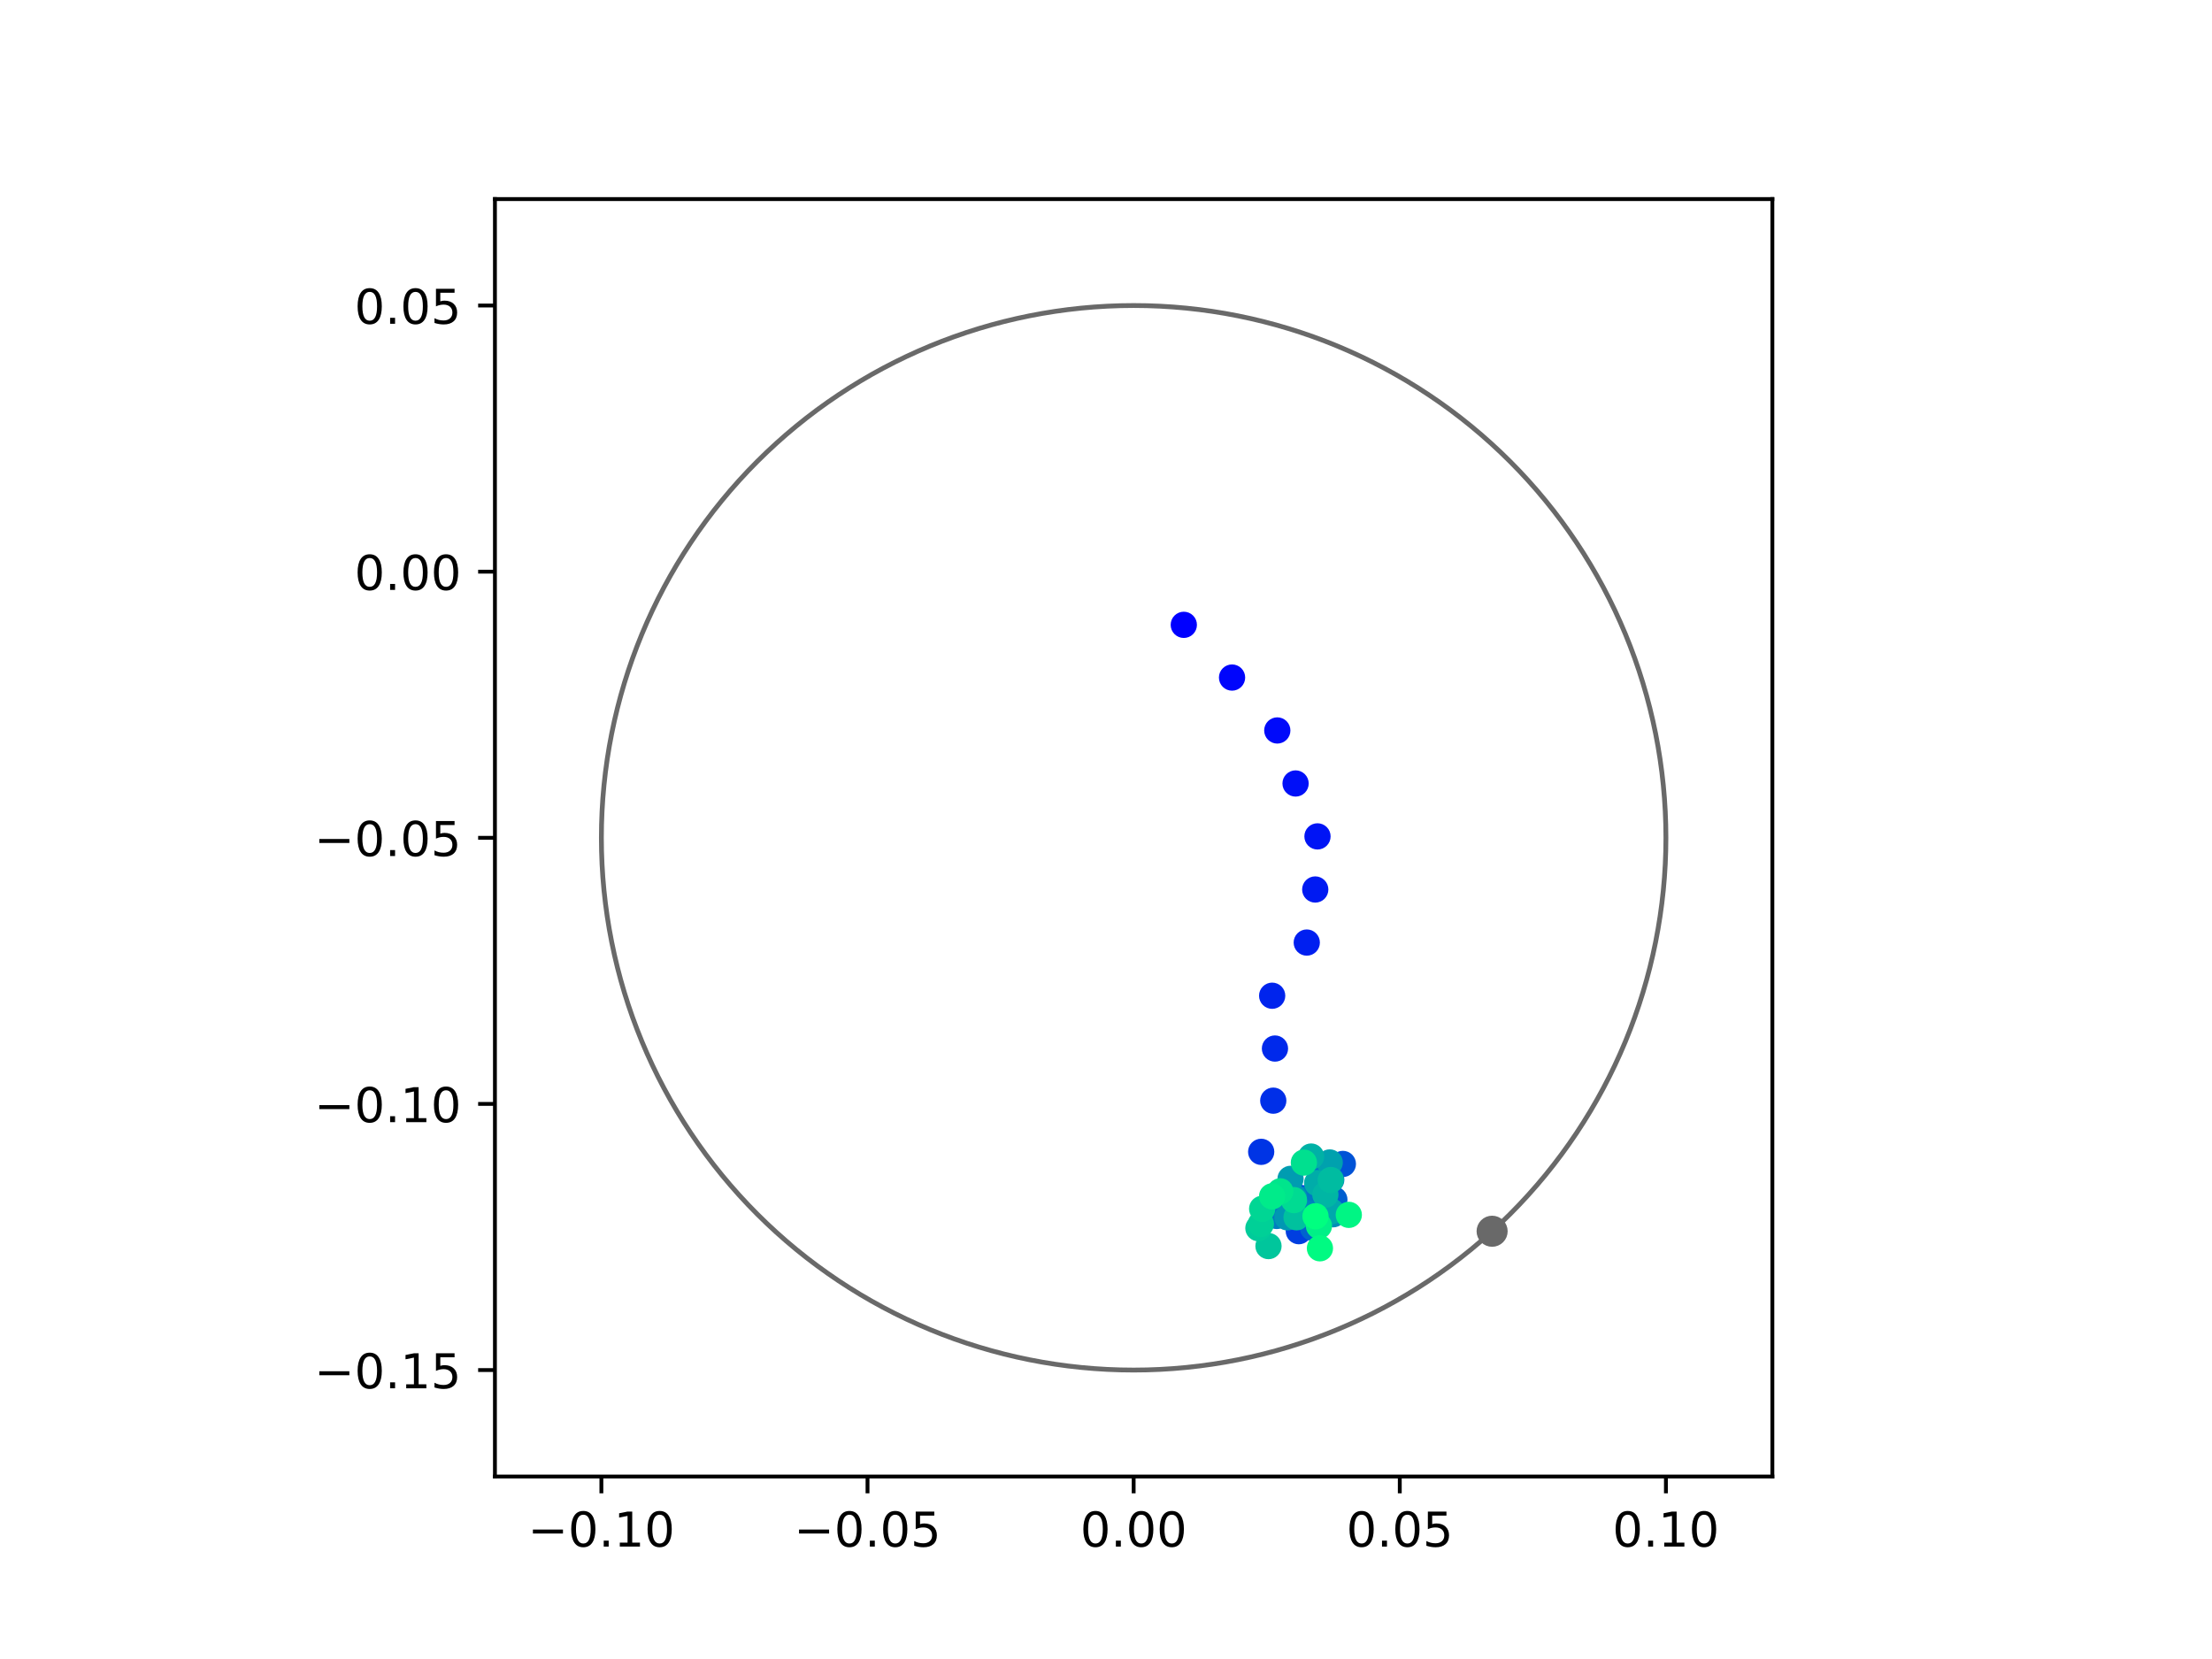 <?xml version="1.0" encoding="utf-8" standalone="no"?>
<!DOCTYPE svg PUBLIC "-//W3C//DTD SVG 1.1//EN"
  "http://www.w3.org/Graphics/SVG/1.1/DTD/svg11.dtd">
<!-- Created with matplotlib (https://matplotlib.org/) -->
<svg height="345.6pt" version="1.1" viewBox="0 0 460.8 345.6" width="460.8pt" xmlns="http://www.w3.org/2000/svg" xmlns:xlink="http://www.w3.org/1999/xlink">
 <defs>
  <style type="text/css">
*{stroke-linecap:butt;stroke-linejoin:round;}
  </style>
 </defs>
 <g id="figure_1">
  <g id="patch_1">
   <path d="M 0 345.6 
L 460.8 345.6 
L 460.8 0 
L 0 0 
z
" style="fill:#ffffff;"/>
  </g>
  <g id="axes_1">
   <g id="patch_2">
    <path d="M 103.104 307.584 
L 369.216 307.584 
L 369.216 41.472 
L 103.104 41.472 
z
" style="fill:#ffffff;"/>
   </g>
   <g id="PathCollection_1">
    <defs>
     <path d="M 0 2.236 
C 0.593 2.236 1.162 2 1.581 1.581 
C 2 1.162 2.236 0.593 2.236 0 
C 2.236 -0.593 2 -1.162 1.581 -1.581 
C 1.162 -2 0.593 -2.236 0 -2.236 
C -0.593 -2.236 -1.162 -2 -1.581 -1.581 
C -2 -1.162 -2.236 -0.593 -2.236 0 
C -2.236 0.593 -2 1.162 -1.581 1.581 
C -1.162 2 -0.593 2.236 0 2.236 
z
" id="C0_0_d7cdb62d73"/>
    </defs>
    <g clip-path="url(#p6fcc8a74bd)">
     <use style="fill:#0000ff;stroke:#0000ff;" x="246.607" xlink:href="#C0_0_d7cdb62d73" y="130.166"/>
    </g>
    <g clip-path="url(#p6fcc8a74bd)">
     <use style="fill:#0005fc;stroke:#0005fc;" x="256.658" xlink:href="#C0_0_d7cdb62d73" y="141.147"/>
    </g>
    <g clip-path="url(#p6fcc8a74bd)">
     <use style="fill:#000afa;stroke:#000afa;" x="266.083" xlink:href="#C0_0_d7cdb62d73" y="152.169"/>
    </g>
    <g clip-path="url(#p6fcc8a74bd)">
     <use style="fill:#000ff8;stroke:#000ff8;" x="269.892" xlink:href="#C0_0_d7cdb62d73" y="163.213"/>
    </g>
    <g clip-path="url(#p6fcc8a74bd)">
     <use style="fill:#0014f5;stroke:#0014f5;" x="274.457" xlink:href="#C0_0_d7cdb62d73" y="174.235"/>
    </g>
    <g clip-path="url(#p6fcc8a74bd)">
     <use style="fill:#001af2;stroke:#001af2;" x="273.99" xlink:href="#C0_0_d7cdb62d73" y="185.299"/>
    </g>
    <g clip-path="url(#p6fcc8a74bd)">
     <use style="fill:#001ff0;stroke:#001ff0;" x="272.223" xlink:href="#C0_0_d7cdb62d73" y="196.352"/>
    </g>
    <g clip-path="url(#p6fcc8a74bd)">
     <use style="fill:#0024ed;stroke:#0024ed;" x="265.014" xlink:href="#C0_0_d7cdb62d73" y="207.429"/>
    </g>
    <g clip-path="url(#p6fcc8a74bd)">
     <use style="fill:#0029eb;stroke:#0029eb;" x="265.598" xlink:href="#C0_0_d7cdb62d73" y="218.431"/>
    </g>
    <g clip-path="url(#p6fcc8a74bd)">
     <use style="fill:#002fe8;stroke:#002fe8;" x="265.245" xlink:href="#C0_0_d7cdb62d73" y="229.29"/>
    </g>
    <g clip-path="url(#p6fcc8a74bd)">
     <use style="fill:#0034e5;stroke:#0034e5;" x="262.727" xlink:href="#C0_0_d7cdb62d73" y="239.948"/>
    </g>
    <g clip-path="url(#p6fcc8a74bd)">
     <use style="fill:#0039e2;stroke:#0039e2;" x="271.52" xlink:href="#C0_0_d7cdb62d73" y="249.626"/>
    </g>
    <g clip-path="url(#p6fcc8a74bd)">
     <use style="fill:#003ee0;stroke:#003ee0;" x="270.566" xlink:href="#C0_0_d7cdb62d73" y="256.475"/>
    </g>
    <g clip-path="url(#p6fcc8a74bd)">
     <use style="fill:#0043de;stroke:#0043de;" x="273.611" xlink:href="#C0_0_d7cdb62d73" y="249.864"/>
    </g>
    <g clip-path="url(#p6fcc8a74bd)">
     <use style="fill:#0049db;stroke:#0049db;" x="269.541" xlink:href="#C0_0_d7cdb62d73" y="248.942"/>
    </g>
    <g clip-path="url(#p6fcc8a74bd)">
     <use style="fill:#004ed8;stroke:#004ed8;" x="275.39" xlink:href="#C0_0_d7cdb62d73" y="249.354"/>
    </g>
    <g clip-path="url(#p6fcc8a74bd)">
     <use style="fill:#0053d6;stroke:#0053d6;" x="279.743" xlink:href="#C0_0_d7cdb62d73" y="242.471"/>
    </g>
    <g clip-path="url(#p6fcc8a74bd)">
     <use style="fill:#0058d3;stroke:#0058d3;" x="272.293" xlink:href="#C0_0_d7cdb62d73" y="251.929"/>
    </g>
    <g clip-path="url(#p6fcc8a74bd)">
     <use style="fill:#005ed0;stroke:#005ed0;" x="277.973" xlink:href="#C0_0_d7cdb62d73" y="249.916"/>
    </g>
    <g clip-path="url(#p6fcc8a74bd)">
     <use style="fill:#0063ce;stroke:#0063ce;" x="273.519" xlink:href="#C0_0_d7cdb62d73" y="255.796"/>
    </g>
    <g clip-path="url(#p6fcc8a74bd)">
     <use style="fill:#0068cb;stroke:#0068cb;" x="277.809" xlink:href="#C0_0_d7cdb62d73" y="252.698"/>
    </g>
    <g clip-path="url(#p6fcc8a74bd)">
     <use style="fill:#006dc8;stroke:#006dc8;" x="277.323" xlink:href="#C0_0_d7cdb62d73" y="245.757"/>
    </g>
    <g clip-path="url(#p6fcc8a74bd)">
     <use style="fill:#0072c6;stroke:#0072c6;" x="275.288" xlink:href="#C0_0_d7cdb62d73" y="243.723"/>
    </g>
    <g clip-path="url(#p6fcc8a74bd)">
     <use style="fill:#0078c3;stroke:#0078c3;" x="272.281" xlink:href="#C0_0_d7cdb62d73" y="249.807"/>
    </g>
    <g clip-path="url(#p6fcc8a74bd)">
     <use style="fill:#007dc0;stroke:#007dc0;" x="265.977" xlink:href="#C0_0_d7cdb62d73" y="253.308"/>
    </g>
    <g clip-path="url(#p6fcc8a74bd)">
     <use style="fill:#0082be;stroke:#0082be;" x="272.591" xlink:href="#C0_0_d7cdb62d73" y="252.837"/>
    </g>
    <g clip-path="url(#p6fcc8a74bd)">
     <use style="fill:#0087bc;stroke:#0087bc;" x="269.913" xlink:href="#C0_0_d7cdb62d73" y="251.247"/>
    </g>
    <g clip-path="url(#p6fcc8a74bd)">
     <use style="fill:#008db8;stroke:#008db8;" x="277.719" xlink:href="#C0_0_d7cdb62d73" y="252.955"/>
    </g>
    <g clip-path="url(#p6fcc8a74bd)">
     <use style="fill:#0092b6;stroke:#0092b6;" x="269.566" xlink:href="#C0_0_d7cdb62d73" y="249.38"/>
    </g>
    <g clip-path="url(#p6fcc8a74bd)">
     <use style="fill:#0097b3;stroke:#0097b3;" x="268.198" xlink:href="#C0_0_d7cdb62d73" y="253.6"/>
    </g>
    <g clip-path="url(#p6fcc8a74bd)">
     <use style="fill:#009cb1;stroke:#009cb1;" x="268.842" xlink:href="#C0_0_d7cdb62d73" y="245.577"/>
    </g>
    <g clip-path="url(#p6fcc8a74bd)">
     <use style="fill:#00a1ae;stroke:#00a1ae;" x="277.005" xlink:href="#C0_0_d7cdb62d73" y="242.161"/>
    </g>
    <g clip-path="url(#p6fcc8a74bd)">
     <use style="fill:#00a7ac;stroke:#00a7ac;" x="277.329" xlink:href="#C0_0_d7cdb62d73" y="252.349"/>
    </g>
    <g clip-path="url(#p6fcc8a74bd)">
     <use style="fill:#00aca9;stroke:#00aca9;" x="274.385" xlink:href="#C0_0_d7cdb62d73" y="246.46"/>
    </g>
    <g clip-path="url(#p6fcc8a74bd)">
     <use style="fill:#00b1a6;stroke:#00b1a6;" x="273.13" xlink:href="#C0_0_d7cdb62d73" y="240.931"/>
    </g>
    <g clip-path="url(#p6fcc8a74bd)">
     <use style="fill:#00b6a4;stroke:#00b6a4;" x="276.097" xlink:href="#C0_0_d7cdb62d73" y="248.876"/>
    </g>
    <g clip-path="url(#p6fcc8a74bd)">
     <use style="fill:#00bca1;stroke:#00bca1;" x="277.228" xlink:href="#C0_0_d7cdb62d73" y="245.821"/>
    </g>
    <g clip-path="url(#p6fcc8a74bd)">
     <use style="fill:#00c19e;stroke:#00c19e;" x="270.094" xlink:href="#C0_0_d7cdb62d73" y="253.585"/>
    </g>
    <g clip-path="url(#p6fcc8a74bd)">
     <use style="fill:#00c69c;stroke:#00c69c;" x="264.249" xlink:href="#C0_0_d7cdb62d73" y="259.582"/>
    </g>
    <g clip-path="url(#p6fcc8a74bd)">
     <use style="fill:#00cb9a;stroke:#00cb9a;" x="262.146" xlink:href="#C0_0_d7cdb62d73" y="255.855"/>
    </g>
    <g clip-path="url(#p6fcc8a74bd)">
     <use style="fill:#00d097;stroke:#00d097;" x="262.662" xlink:href="#C0_0_d7cdb62d73" y="254.966"/>
    </g>
    <g clip-path="url(#p6fcc8a74bd)">
     <use style="fill:#00d694;stroke:#00d694;" x="262.93" xlink:href="#C0_0_d7cdb62d73" y="251.819"/>
    </g>
    <g clip-path="url(#p6fcc8a74bd)">
     <use style="fill:#00db92;stroke:#00db92;" x="269.554" xlink:href="#C0_0_d7cdb62d73" y="250.007"/>
    </g>
    <g clip-path="url(#p6fcc8a74bd)">
     <use style="fill:#00e08f;stroke:#00e08f;" x="271.623" xlink:href="#C0_0_d7cdb62d73" y="242.189"/>
    </g>
    <g clip-path="url(#p6fcc8a74bd)">
     <use style="fill:#00e58c;stroke:#00e58c;" x="266.703" xlink:href="#C0_0_d7cdb62d73" y="248.175"/>
    </g>
    <g clip-path="url(#p6fcc8a74bd)">
     <use style="fill:#00eb8a;stroke:#00eb8a;" x="265.002" xlink:href="#C0_0_d7cdb62d73" y="249.22"/>
    </g>
    <g clip-path="url(#p6fcc8a74bd)">
     <use style="fill:#00f087;stroke:#00f087;" x="274.761" xlink:href="#C0_0_d7cdb62d73" y="255.381"/>
    </g>
    <g clip-path="url(#p6fcc8a74bd)">
     <use style="fill:#00f584;stroke:#00f584;" x="280.979" xlink:href="#C0_0_d7cdb62d73" y="253.078"/>
    </g>
    <g clip-path="url(#p6fcc8a74bd)">
     <use style="fill:#00fa82;stroke:#00fa82;" x="274.966" xlink:href="#C0_0_d7cdb62d73" y="260.043"/>
    </g>
    <g clip-path="url(#p6fcc8a74bd)">
     <use style="fill:#00ff80;stroke:#00ff80;" x="274.043" xlink:href="#C0_0_d7cdb62d73" y="253.366"/>
    </g>
   </g>
   <g id="PathCollection_2">
    <defs>
     <path d="M 0 2.739 
C 0.726 2.739 1.423 2.45 1.936 1.936 
C 2.45 1.423 2.739 0.726 2.739 0 
C 2.739 -0.726 2.45 -1.423 1.936 -1.936 
C 1.423 -2.45 0.726 -2.739 0 -2.739 
C -0.726 -2.739 -1.423 -2.45 -1.936 -1.936 
C -2.45 -1.423 -2.739 -0.726 -2.739 0 
C -2.739 0.726 -2.45 1.423 -1.936 1.936 
C -1.423 2.45 -0.726 2.739 0 2.739 
z
" id="m95fa69bf49" style="stroke:#696969;"/>
    </defs>
    <g clip-path="url(#p6fcc8a74bd)">
     <use style="fill:#696969;stroke:#696969;" x="310.836" xlink:href="#m95fa69bf49" y="256.49"/>
    </g>
   </g>
   <g id="patch_3">
    <path clip-path="url(#p6fcc8a74bd)" d="M 236.16 285.408 
C 265.566 285.408 293.771 273.725 314.564 252.932 
C 335.357 232.139 347.04 203.934 347.04 174.528 
C 347.04 145.122 335.357 116.917 314.564 96.124 
C 293.771 75.331 265.566 63.648 236.16 63.648 
C 206.754 63.648 178.549 75.331 157.756 96.124 
C 136.963 116.917 125.28 145.122 125.28 174.528 
C 125.28 203.934 136.963 232.139 157.756 252.932 
C 178.549 273.725 206.754 285.408 236.16 285.408 
z
" style="fill:none;stroke:#696969;stroke-linejoin:miter;"/>
   </g>
   <g id="matplotlib.axis_1">
    <g id="xtick_1">
     <g id="line2d_1">
      <defs>
       <path d="M 0 0 
L 0 3.5 
" id="m5ed98a63b0" style="stroke:#000000;stroke-width:0.8;"/>
      </defs>
      <g>
       <use style="stroke:#000000;stroke-width:0.8;" x="125.28" xlink:href="#m5ed98a63b0" y="307.584"/>
      </g>
     </g>
     <g id="text_1">
      <!-- −0.10 -->
      <defs>
       <path d="M 10.594 35.5 
L 73.188 35.5 
L 73.188 27.203 
L 10.594 27.203 
z
" id="DejaVuSans-8722"/>
       <path d="M 31.781 66.406 
Q 24.172 66.406 20.328 58.906 
Q 16.5 51.422 16.5 36.375 
Q 16.5 21.391 20.328 13.891 
Q 24.172 6.391 31.781 6.391 
Q 39.453 6.391 43.281 13.891 
Q 47.125 21.391 47.125 36.375 
Q 47.125 51.422 43.281 58.906 
Q 39.453 66.406 31.781 66.406 
z
M 31.781 74.219 
Q 44.047 74.219 50.516 64.516 
Q 56.984 54.828 56.984 36.375 
Q 56.984 17.969 50.516 8.266 
Q 44.047 -1.422 31.781 -1.422 
Q 19.531 -1.422 13.062 8.266 
Q 6.594 17.969 6.594 36.375 
Q 6.594 54.828 13.062 64.516 
Q 19.531 74.219 31.781 74.219 
z
" id="DejaVuSans-48"/>
       <path d="M 10.688 12.406 
L 21 12.406 
L 21 0 
L 10.688 0 
z
" id="DejaVuSans-46"/>
       <path d="M 12.406 8.297 
L 28.516 8.297 
L 28.516 63.922 
L 10.984 60.406 
L 10.984 69.391 
L 28.422 72.906 
L 38.281 72.906 
L 38.281 8.297 
L 54.391 8.297 
L 54.391 0 
L 12.406 0 
z
" id="DejaVuSans-49"/>
      </defs>
      <g transform="translate(109.957 322.182)scale(0.1 -0.1)">
       <use xlink:href="#DejaVuSans-8722"/>
       <use x="83.789" xlink:href="#DejaVuSans-48"/>
       <use x="147.412" xlink:href="#DejaVuSans-46"/>
       <use x="179.199" xlink:href="#DejaVuSans-49"/>
       <use x="242.822" xlink:href="#DejaVuSans-48"/>
      </g>
     </g>
    </g>
    <g id="xtick_2">
     <g id="line2d_2">
      <g>
       <use style="stroke:#000000;stroke-width:0.8;" x="180.72" xlink:href="#m5ed98a63b0" y="307.584"/>
      </g>
     </g>
     <g id="text_2">
      <!-- −0.05 -->
      <defs>
       <path d="M 10.797 72.906 
L 49.516 72.906 
L 49.516 64.594 
L 19.828 64.594 
L 19.828 46.734 
Q 21.969 47.469 24.109 47.828 
Q 26.266 48.188 28.422 48.188 
Q 40.625 48.188 47.75 41.5 
Q 54.891 34.812 54.891 23.391 
Q 54.891 11.625 47.562 5.094 
Q 40.234 -1.422 26.906 -1.422 
Q 22.312 -1.422 17.547 -0.641 
Q 12.797 0.141 7.719 1.703 
L 7.719 11.625 
Q 12.109 9.234 16.797 8.062 
Q 21.484 6.891 26.703 6.891 
Q 35.156 6.891 40.078 11.328 
Q 45.016 15.766 45.016 23.391 
Q 45.016 31 40.078 35.438 
Q 35.156 39.891 26.703 39.891 
Q 22.75 39.891 18.812 39.016 
Q 14.891 38.141 10.797 36.281 
z
" id="DejaVuSans-53"/>
      </defs>
      <g transform="translate(165.397 322.182)scale(0.1 -0.1)">
       <use xlink:href="#DejaVuSans-8722"/>
       <use x="83.789" xlink:href="#DejaVuSans-48"/>
       <use x="147.412" xlink:href="#DejaVuSans-46"/>
       <use x="179.199" xlink:href="#DejaVuSans-48"/>
       <use x="242.822" xlink:href="#DejaVuSans-53"/>
      </g>
     </g>
    </g>
    <g id="xtick_3">
     <g id="line2d_3">
      <g>
       <use style="stroke:#000000;stroke-width:0.8;" x="236.16" xlink:href="#m5ed98a63b0" y="307.584"/>
      </g>
     </g>
     <g id="text_3">
      <!-- 0.00 -->
      <g transform="translate(225.027 322.182)scale(0.1 -0.1)">
       <use xlink:href="#DejaVuSans-48"/>
       <use x="63.623" xlink:href="#DejaVuSans-46"/>
       <use x="95.41" xlink:href="#DejaVuSans-48"/>
       <use x="159.033" xlink:href="#DejaVuSans-48"/>
      </g>
     </g>
    </g>
    <g id="xtick_4">
     <g id="line2d_4">
      <g>
       <use style="stroke:#000000;stroke-width:0.8;" x="291.6" xlink:href="#m5ed98a63b0" y="307.584"/>
      </g>
     </g>
     <g id="text_4">
      <!-- 0.05 -->
      <g transform="translate(280.467 322.182)scale(0.1 -0.1)">
       <use xlink:href="#DejaVuSans-48"/>
       <use x="63.623" xlink:href="#DejaVuSans-46"/>
       <use x="95.41" xlink:href="#DejaVuSans-48"/>
       <use x="159.033" xlink:href="#DejaVuSans-53"/>
      </g>
     </g>
    </g>
    <g id="xtick_5">
     <g id="line2d_5">
      <g>
       <use style="stroke:#000000;stroke-width:0.8;" x="347.04" xlink:href="#m5ed98a63b0" y="307.584"/>
      </g>
     </g>
     <g id="text_5">
      <!-- 0.10 -->
      <g transform="translate(335.907 322.182)scale(0.1 -0.1)">
       <use xlink:href="#DejaVuSans-48"/>
       <use x="63.623" xlink:href="#DejaVuSans-46"/>
       <use x="95.41" xlink:href="#DejaVuSans-49"/>
       <use x="159.033" xlink:href="#DejaVuSans-48"/>
      </g>
     </g>
    </g>
   </g>
   <g id="matplotlib.axis_2">
    <g id="ytick_1">
     <g id="line2d_6">
      <defs>
       <path d="M 0 0 
L -3.5 0 
" id="m8c3b2d117b" style="stroke:#000000;stroke-width:0.8;"/>
      </defs>
      <g>
       <use style="stroke:#000000;stroke-width:0.8;" x="103.104" xlink:href="#m8c3b2d117b" y="285.408"/>
      </g>
     </g>
     <g id="text_6">
      <!-- −0.15 -->
      <g transform="translate(65.459 289.207)scale(0.1 -0.1)">
       <use xlink:href="#DejaVuSans-8722"/>
       <use x="83.789" xlink:href="#DejaVuSans-48"/>
       <use x="147.412" xlink:href="#DejaVuSans-46"/>
       <use x="179.199" xlink:href="#DejaVuSans-49"/>
       <use x="242.822" xlink:href="#DejaVuSans-53"/>
      </g>
     </g>
    </g>
    <g id="ytick_2">
     <g id="line2d_7">
      <g>
       <use style="stroke:#000000;stroke-width:0.8;" x="103.104" xlink:href="#m8c3b2d117b" y="229.968"/>
      </g>
     </g>
     <g id="text_7">
      <!-- −0.10 -->
      <g transform="translate(65.459 233.767)scale(0.1 -0.1)">
       <use xlink:href="#DejaVuSans-8722"/>
       <use x="83.789" xlink:href="#DejaVuSans-48"/>
       <use x="147.412" xlink:href="#DejaVuSans-46"/>
       <use x="179.199" xlink:href="#DejaVuSans-49"/>
       <use x="242.822" xlink:href="#DejaVuSans-48"/>
      </g>
     </g>
    </g>
    <g id="ytick_3">
     <g id="line2d_8">
      <g>
       <use style="stroke:#000000;stroke-width:0.8;" x="103.104" xlink:href="#m8c3b2d117b" y="174.528"/>
      </g>
     </g>
     <g id="text_8">
      <!-- −0.05 -->
      <g transform="translate(65.459 178.327)scale(0.1 -0.1)">
       <use xlink:href="#DejaVuSans-8722"/>
       <use x="83.789" xlink:href="#DejaVuSans-48"/>
       <use x="147.412" xlink:href="#DejaVuSans-46"/>
       <use x="179.199" xlink:href="#DejaVuSans-48"/>
       <use x="242.822" xlink:href="#DejaVuSans-53"/>
      </g>
     </g>
    </g>
    <g id="ytick_4">
     <g id="line2d_9">
      <g>
       <use style="stroke:#000000;stroke-width:0.8;" x="103.104" xlink:href="#m8c3b2d117b" y="119.088"/>
      </g>
     </g>
     <g id="text_9">
      <!-- 0.00 -->
      <g transform="translate(73.838 122.887)scale(0.1 -0.1)">
       <use xlink:href="#DejaVuSans-48"/>
       <use x="63.623" xlink:href="#DejaVuSans-46"/>
       <use x="95.41" xlink:href="#DejaVuSans-48"/>
       <use x="159.033" xlink:href="#DejaVuSans-48"/>
      </g>
     </g>
    </g>
    <g id="ytick_5">
     <g id="line2d_10">
      <g>
       <use style="stroke:#000000;stroke-width:0.8;" x="103.104" xlink:href="#m8c3b2d117b" y="63.648"/>
      </g>
     </g>
     <g id="text_10">
      <!-- 0.05 -->
      <g transform="translate(73.838 67.447)scale(0.1 -0.1)">
       <use xlink:href="#DejaVuSans-48"/>
       <use x="63.623" xlink:href="#DejaVuSans-46"/>
       <use x="95.41" xlink:href="#DejaVuSans-48"/>
       <use x="159.033" xlink:href="#DejaVuSans-53"/>
      </g>
     </g>
    </g>
   </g>
   <g id="patch_4">
    <path d="M 103.104 307.584 
L 103.104 41.472 
" style="fill:none;stroke:#000000;stroke-linecap:square;stroke-linejoin:miter;stroke-width:0.8;"/>
   </g>
   <g id="patch_5">
    <path d="M 369.216 307.584 
L 369.216 41.472 
" style="fill:none;stroke:#000000;stroke-linecap:square;stroke-linejoin:miter;stroke-width:0.8;"/>
   </g>
   <g id="patch_6">
    <path d="M 103.104 307.584 
L 369.216 307.584 
" style="fill:none;stroke:#000000;stroke-linecap:square;stroke-linejoin:miter;stroke-width:0.8;"/>
   </g>
   <g id="patch_7">
    <path d="M 103.104 41.472 
L 369.216 41.472 
" style="fill:none;stroke:#000000;stroke-linecap:square;stroke-linejoin:miter;stroke-width:0.8;"/>
   </g>
  </g>
 </g>
 <defs>
  <clipPath id="p6fcc8a74bd">
   <rect height="266.112" width="266.112" x="103.104" y="41.472"/>
  </clipPath>
 </defs>
</svg>
